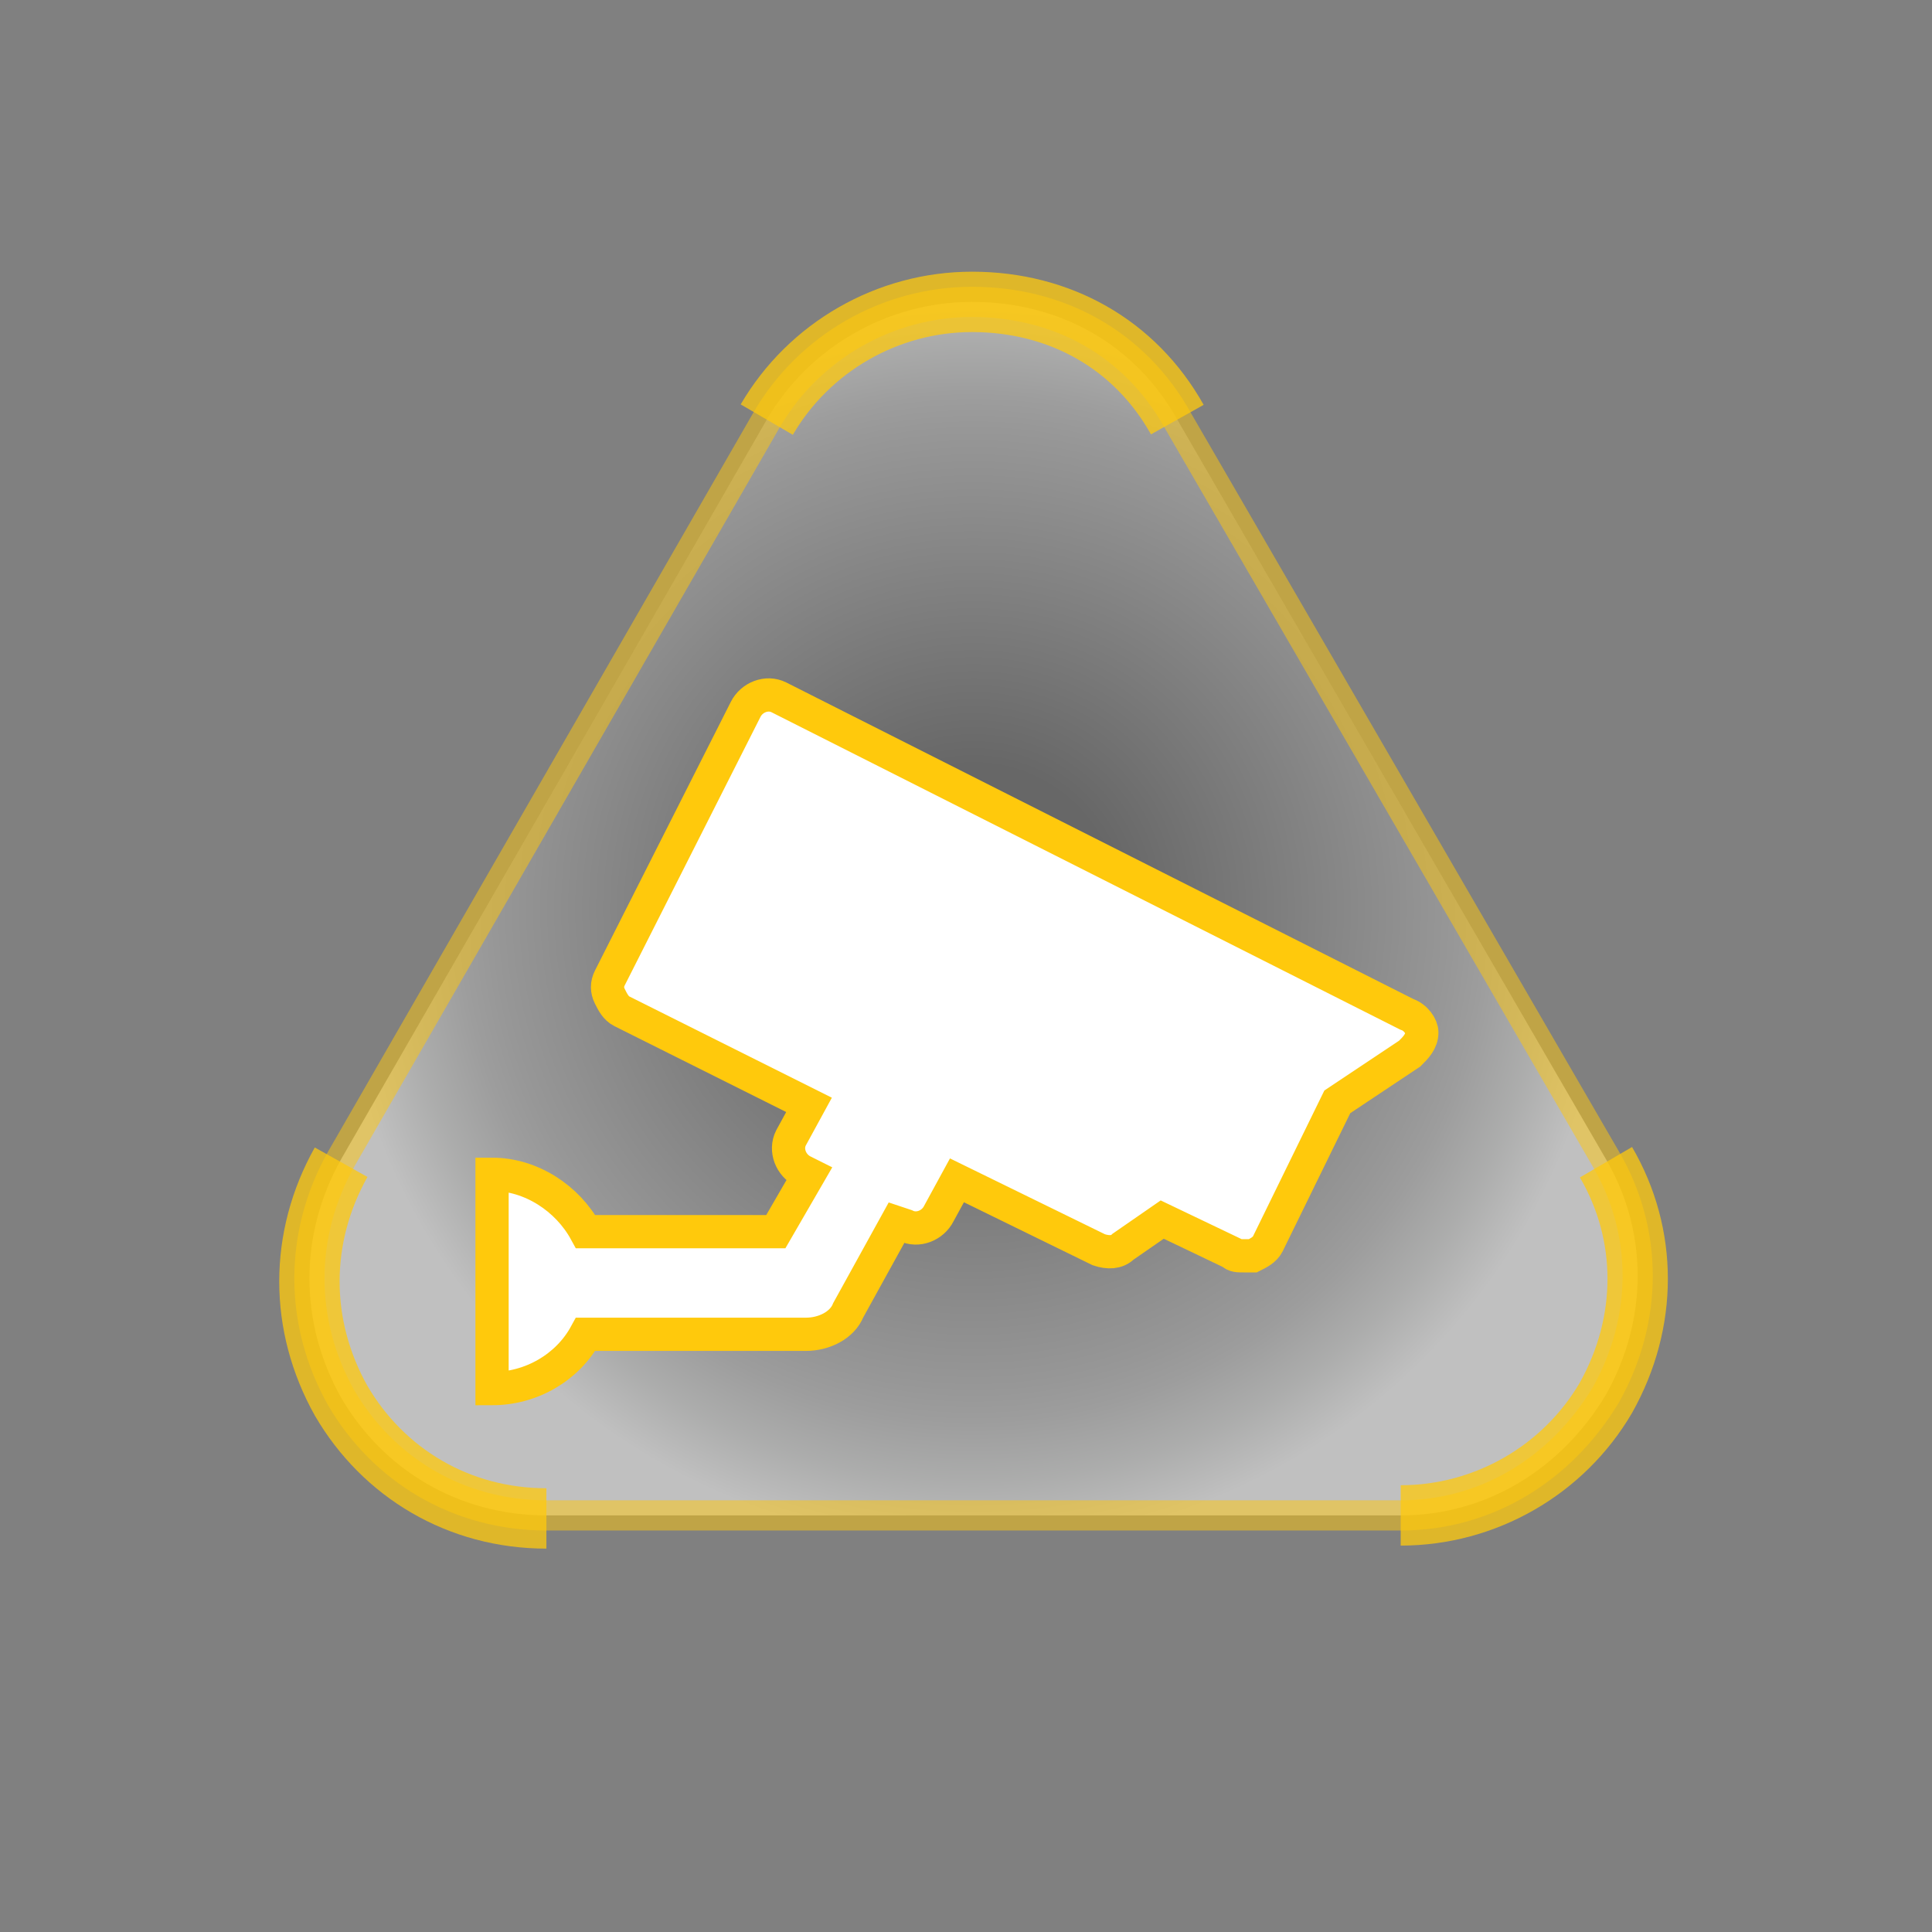 <?xml version="1.0" encoding="utf-8"?>
<!-- Generator: Adobe Illustrator 19.0.0, SVG Export Plug-In . SVG Version: 6.00 Build 0)  -->
<svg version="1.1" id="Layer_1" xmlns="http://www.w3.org/2000/svg" xmlns:xlink="http://www.w3.org/1999/xlink" x="0px" y="0px"
	 viewBox="0 0 64 64" style="enable-background:new 0 0 64 64;" xml:space="preserve">
<rect x="0" y="0" width="64" height="64" fill="#808080" stroke="none"/>
<style type="text/css">
	.st0{display:none;}
	.st1{display:inline;opacity:0.25;fill:url(#XMLID_14_);enable-background:new    ;}
	.st2{display:inline;opacity:0.25;fill:none;stroke:#32C5F4;stroke-width:0.25;enable-background:new    ;}
	.st3{display:inline;}
	.st4{fill:#32C5F4;}
	.st5{display:inline;opacity:0.75;}
	.st6{fill:#D2EEFC;}
	.st7{display:none;opacity:0.25;}
	.st8{display:inline;fill:none;stroke:#39C6F3;stroke-width:0.1;}
	.st9{display:none;fill:#3F6DB5;}
	.st10{opacity:0.5;fill:url(#XMLID_15_);stroke:#FFC90C;enable-background:new    ;}
	.st11{display:none;fill:#FFFFFF;stroke:#FFC90C;stroke-width:0.5;}
	.st12{fill:#FFFFFF;stroke:#FFC90C;stroke-width:1.101;stroke-miterlimit:10;}
	.st13{opacity:0.75;fill:none;stroke:#FFC90C;stroke-width:2;enable-background:new    ;}
</style>
<g id="static_pin">
	<g id="XMLID_40_" class="st0">
		
			<radialGradient id="XMLID_14_" cx="1133.839" cy="-1400.78" r="33.073" gradientTransform="matrix(0.553 0 0 -0.673 -594.473 -921.425)" gradientUnits="userSpaceOnUse">
			<stop  offset="0.225" style="stop-color:#4E4E4E"/>
			<stop  offset="0.753" style="stop-color:#AEAEAE"/>
			<stop  offset="0.806" style="stop-color:#BABABA"/>
			<stop  offset="0.901" style="stop-color:#D8D9D8"/>
			<stop  offset="1" style="stop-color:#FFFFFF"/>
		</radialGradient>
		<polygon id="XMLID_42_" class="st1" points="52.2,40.6 32,41.3 12.2,40.6 12.2,1.3 52.2,1.3 		"/>
		<polygon id="XMLID_41_" class="st2" points="52.2,40.6 32,41.3 12.2,40.6 12.2,1.3 52.2,1.3 		"/>
	</g>
	<g id="XMLID_19_">
		<g id="XMLID_20_">
			<g id="XMLID_32_" class="st0">
				<g id="XMLID_38_" class="st3">
					<polyline id="XMLID_39_" class="st4" points="64.4,-9.5 0.7,-9.5 2.6,-7.7 22,-7.7 23.9,-5.8 40.8,-5.8 42.7,-7.7 62.2,-7.7 
											"/>
				</g>
				<g id="XMLID_36_" class="st5">
					<polyline id="XMLID_37_" class="st6" points="64.4,-9.5 0.7,-9.5 2.6,-7.7 22,-7.7 23.9,-5.8 40.8,-5.8 42.7,-7.7 62.2,-7.7 
											"/>
				</g>
			</g>
			<g id="XMLID_24_" class="st0">
				<g id="XMLID_30_" class="st3">
					<polygon id="XMLID_31_" class="st4" points="0.7,49.4 2.6,47.5 7.6,47.5 9.5,49.4 22.7,49.4 24.6,51.3 2.5,51.3 					"/>
				</g>
				<g id="XMLID_28_" class="st5">
					<polygon id="XMLID_29_" class="st6" points="0.7,49.4 2.6,47.5 7.6,47.5 9.5,49.4 22.7,49.4 24.6,51.3 2.5,51.3 					"/>
				</g>
			</g>
			<g id="XMLID_22_" class="st7">
				<polygon id="XMLID_23_" class="st8" points="62.2,50.8 32,50.8 2.2,50.8 2.2,-9.3 62.2,-9.3 				"/>
			</g>
		</g>
	</g>
	<path id="XMLID_16_" class="st9" d="M56.5,46.8c1.6-2.8,1.6-6.1,0-8.9L40.4,10c-1.6-2.8-4.5-4.5-7.7-4.5S26.6,7.2,25,10L8.9,37.9
		c-1.6,2.8-1.6,6.1,0,8.9c1.6,2.8,4.5,4.4,7.7,4.4h32.2C51.9,51.3,54.8,49.6,56.5,46.8z M53,44.8c-0.9,1.5-2.5,2.5-4.2,2.5H16.6
		c-1.7,0-3.3-0.9-4.2-2.4s-0.9-3.4,0-4.9l16.1-28c0.9-1.5,2.4-2.4,4.2-2.4c1.8,0,3.3,0.9,4.2,2.4L53,39.9
		C53.9,41.4,53.8,43.2,53,44.8z"/>
	<g id="XMLID_11_" class="st0">
		<g id="XMLID_12_" class="st3">
			<path id="XMLID_13_" class="st4" d="M8.5,11c-1.6,2.8-1.6,6.1,1.1,10.9l13.8,23.9c2.7,4.8,5.6,6.5,8.8,6.5s6.1-1.7,7.7-4.5
				L56,19.9c1.6-2.8,1.6-6.1,0-8.9s-4.5-4.4-7.7-4.4H16.2C13,6.6,10.1,8.2,8.5,11z M9.9,12.9c1-1.7,2.7-2.7,4.7-2.7H50
				c1.9,0,3.7,1,4.6,2.7c1,1.7,1,3.7,0,5.4L36.9,49c-1,1.7-2.7,2.7-4.6,2.7c-1.9,0-3.7-1-4.6-2.7L9.9,18.2C8.9,16.5,9,14.5,9.9,12.9
				z"/>
		</g>
	</g>
	
		<radialGradient id="XMLID_15_" cx="33.101" cy="36.091" r="21.071" gradientTransform="matrix(1 0 0 -1 -0.851 66.191)" gradientUnits="userSpaceOnUse">
		<stop  offset="0.225" style="stop-color:#4E4E4E"/>
		<stop  offset="0.753" style="stop-color:#AEAEAE"/>
		<stop  offset="0.806" style="stop-color:#BABABA"/>
		<stop  offset="0.901" style="stop-color:#D8D9D8"/>
		<stop  offset="1" style="stop-color:#FFFFFF"/>
	</radialGradient>
	<path id="XMLID_10_" class="st10" d="M53.2,46.2c1.4-2.5,1.4-5.4,0-7.8L39,13.9c-1.4-2.5-3.9-3.9-6.8-3.9c-2.8,0-5.4,1.5-6.8,3.9
		L11.3,38.4c-1.4,2.5-1.4,5.4,0,7.9c1.4,2.4,3.9,3.9,6.8,3.9h28.3C49.2,50.2,51.7,48.7,53.2,46.2z"/>
	<path id="XMLID_9_" class="st11" d="M31.8,19.1c-1.2,0.3-2,1.5-2,2.8c0.1,0.8,0.1,1.6,0.2,2.4c0.2,3.1,0.3,6.1,0.5,9.2
		c0.1,1,0.9,1.8,1.9,1.8c1,0,1.9-0.8,1.9-1.9c0-0.6,0-1.2,0.1-1.9c0.1-2,0.2-4,0.3-6c0.1-1.3,0.2-2.6,0.2-3.9c0-0.5-0.1-0.9-0.2-1.3
		C34.2,19.4,33,18.8,31.8,19.1z"/>
	<path id="XMLID_8_" class="st11" d="M32.4,37.1c-1.4,0-2.6,1.2-2.6,2.6s1.2,2.6,2.6,2.6c1.3,0,2.6-1.2,2.5-2.5
		C35,38.3,33.8,37.1,32.4,37.1z"/>
	<g id="XMLID_5_">
		<g id="XMLID_6_">
			<path id="XMLID_7_" class="st12" d="M46.6,33.6L25.8,23.1c-0.4-0.2-0.9,0-1.1,0.4l-4.5,8.9c-0.1,0.2-0.1,0.4,0,0.6
				s0.2,0.4,0.4,0.5l6.2,3.1l-0.6,1.1c-0.2,0.4,0,0.9,0.4,1.1l0.2,0.1l-1.1,1.9h-6.3c-0.6-1.1-1.8-1.9-3.1-1.9V46
				c1.3,0,2.5-0.7,3.1-1.8h7.3c0.6,0,1.2-0.3,1.4-0.8l1.6-2.9l0.3,0.1c0.4,0.2,0.9,0,1.1-0.4l0.6-1.1l4.7,2.3
				c0.3,0.1,0.6,0.1,0.8-0.1l1.3-0.9l2.3,1.1c0.1,0.1,0.2,0.1,0.4,0.1c0.1,0,0.2,0,0.3,0c0.2-0.1,0.4-0.2,0.5-0.4l2.3-4.7l2.4-1.6
				c0.2-0.2,0.4-0.4,0.4-0.7C47.1,34,46.9,33.7,46.6,33.6z"/>
		</g>
	</g>
</g>
<path id="XMLID_4_" class="st13" d="M39,13.9c-1.4-2.5-3.9-3.9-6.8-3.9c-2.8,0-5.4,1.5-6.8,3.9"/>
<path id="XMLID_3_" class="st13" d="M46.4,50.2c2.8,0,5.4-1.5,6.8-3.9c1.4-2.5,1.4-5.4,0-7.8"/>
<path id="XMLID_2_" class="st13" d="M11.3,38.5c-1.4,2.5-1.4,5.4,0,7.9c1.4,2.4,3.9,3.9,6.8,3.9"/>
</svg>

